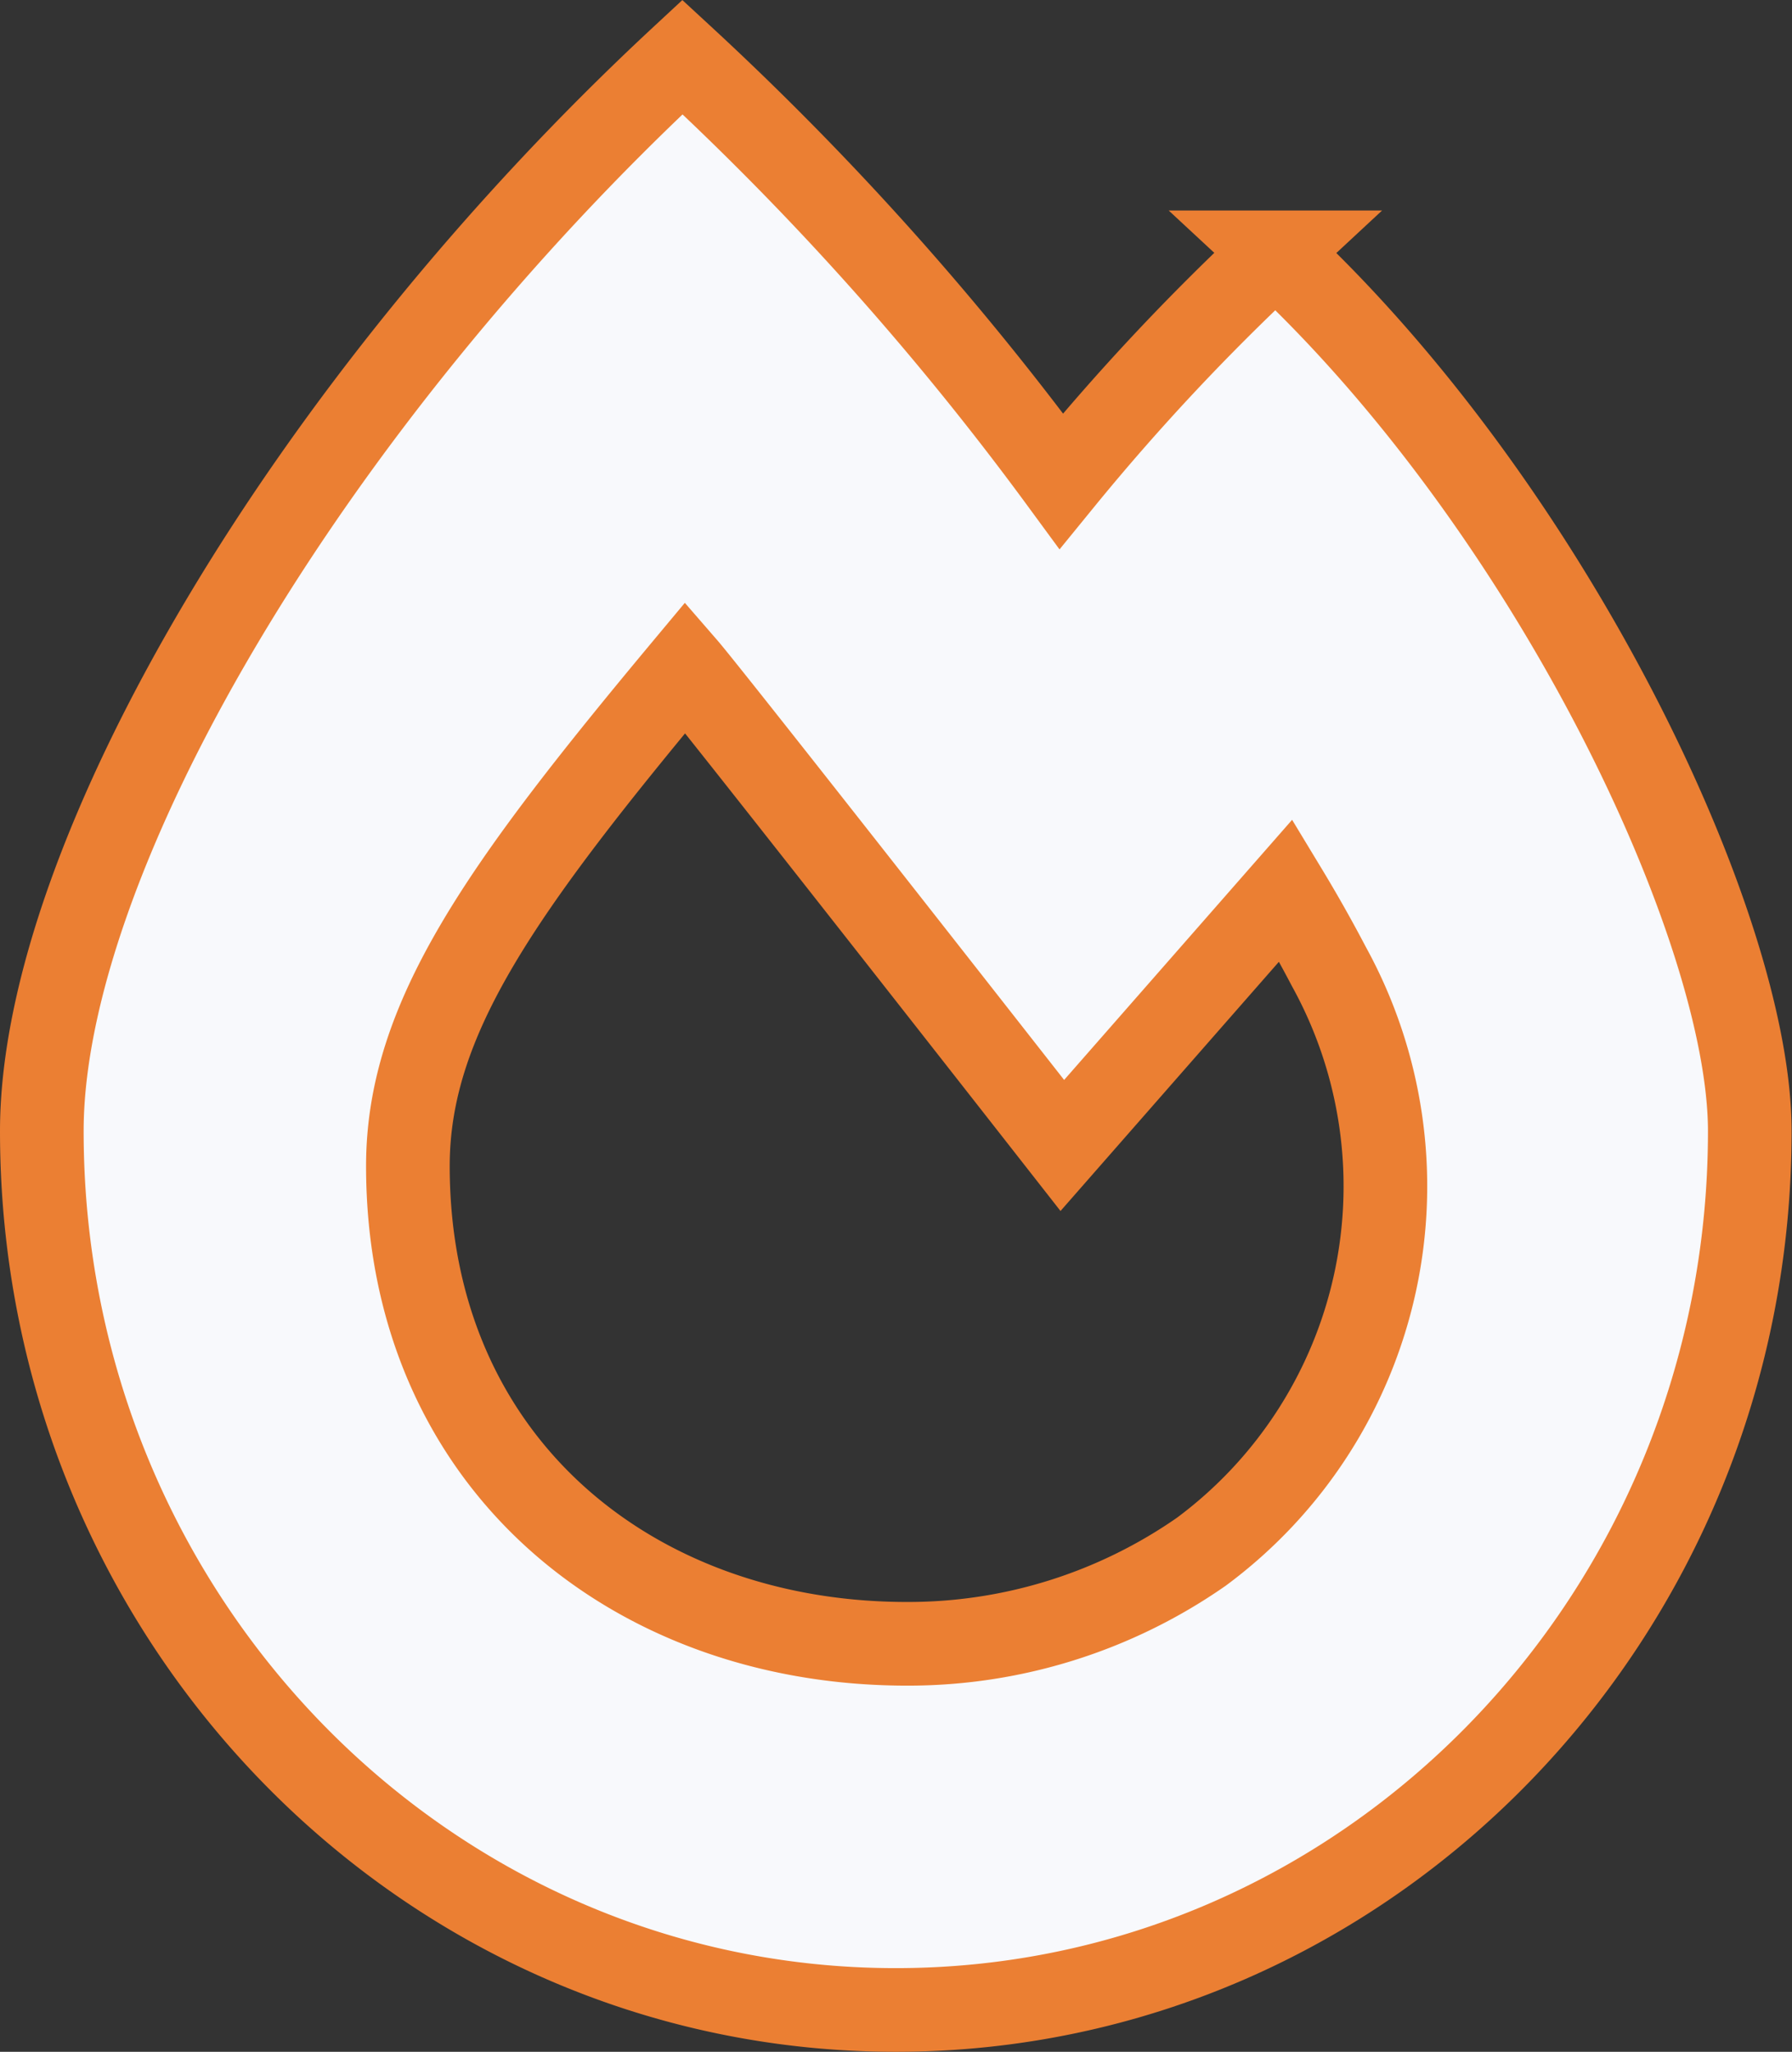 <svg xmlns="http://www.w3.org/2000/svg" width="40.709" height="46.599" viewBox="0 0 40.709 46.599">
  <rect x="0" y="0" width="40.709" height="46.599" fill="#333333" stroke="none"/>
  <path id="Icon_awesome-fire-alt" data-name="Icon awesome-fire-alt" d="M28.029,4.435a51.749,51.749,0,0,0-4.87,5.195A67.211,67.211,0,0,0,14.553,0C6.041,7.9,0,18.188,0,24.394,0,35.417,8.688,44.353,19.4,44.353s19.4-8.936,19.4-19.959c0-4.615-4.5-14.132-10.78-19.959ZM26.342,33.945a11.642,11.642,0,0,1-6.69,2.092c-6.25,0-11.336-4.136-11.336-10.85,0-3.345,2.106-6.292,6.306-11.326.6.691,8.561,10.858,8.561,10.858l5.079-5.794c.359.593.685,1.174.976,1.73A10.333,10.333,0,0,1,26.342,33.945Z" transform="translate(0.95 1.296)" fill="#f8f9fc" stroke="#eb7f33" stroke-width="1.9"/>
</svg>
